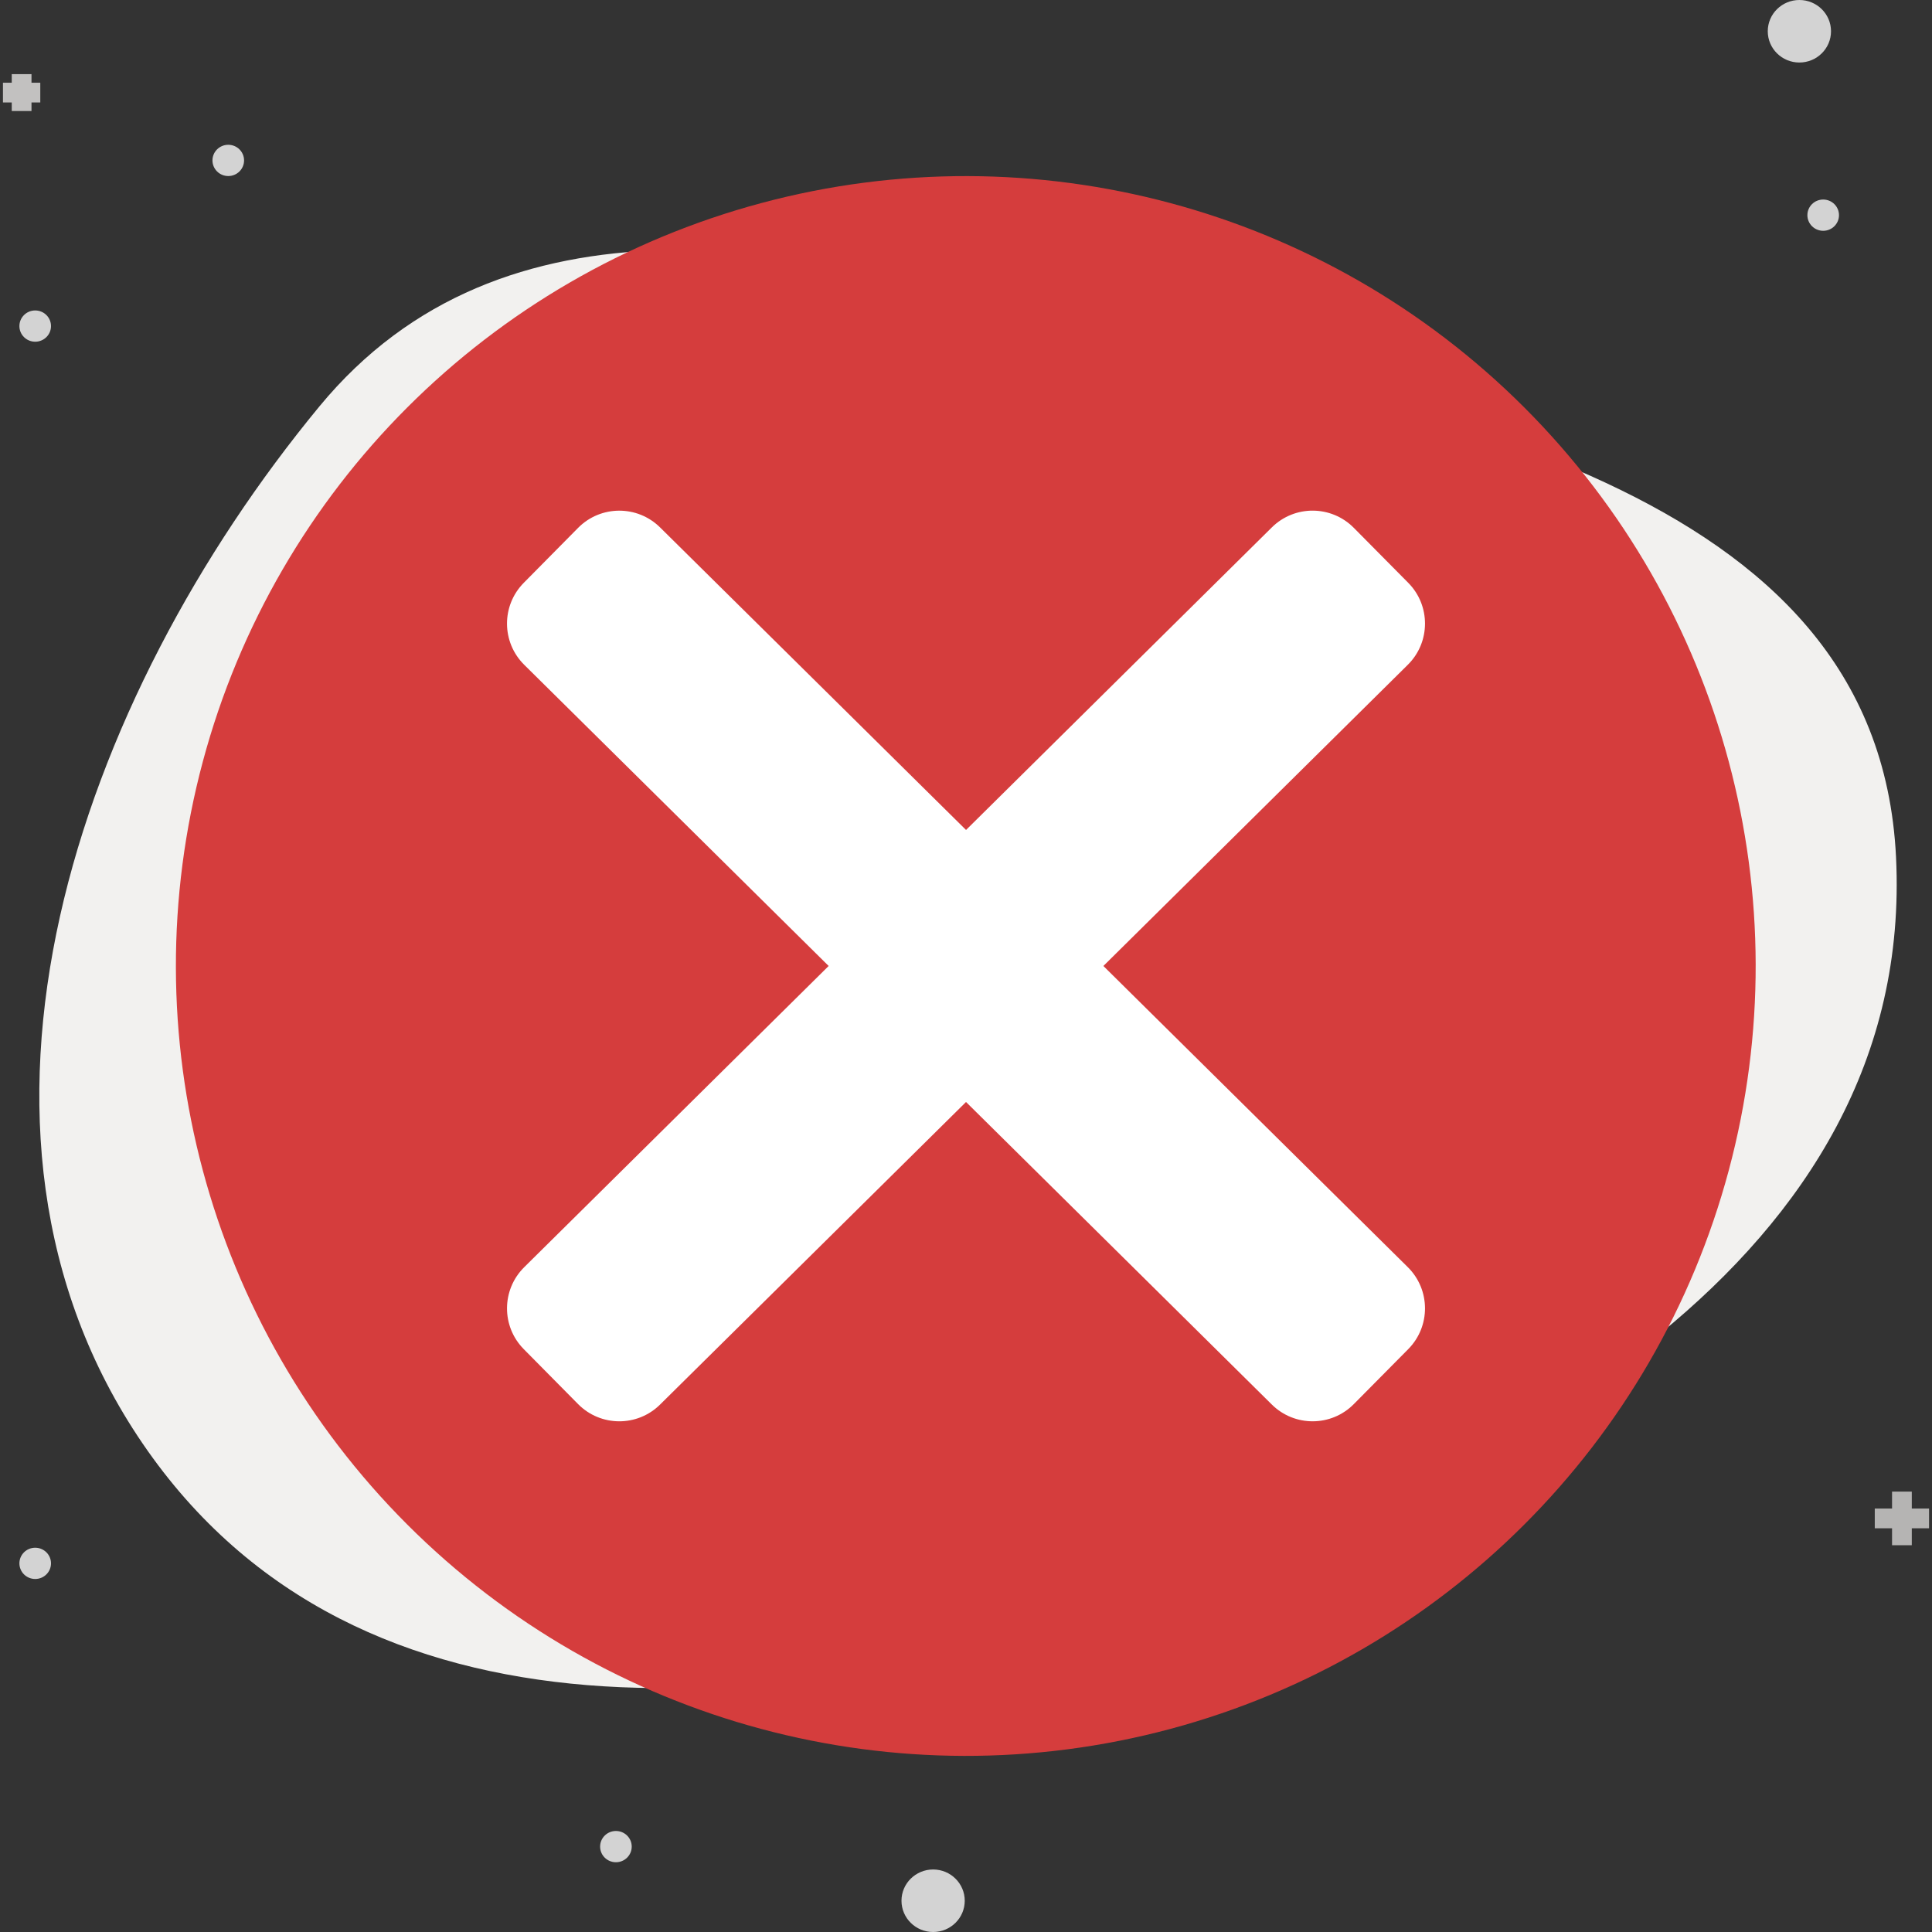 <?xml version="1.0" encoding="utf-8"?>
<!-- Generator: Adobe Illustrator 27.1.0, SVG Export Plug-In . SVG Version: 6.00 Build 0)  -->
<svg version="1.1" xmlns="http://www.w3.org/2000/svg" xmlns:xlink="http://www.w3.org/1999/xlink" x="0px" y="0px"
	 viewBox="0 0 100 100" enable-background="new 0 0 100 100" xml:space="preserve">
<rect x="0" y="0" width="100" height="100" fill="#333333" stroke="none"/>
<g id="Layer_1">
	<path id="Path_55482_00000005258061859307978330000015287393828292642182_" fill="#F2F1EF" d="M98.138,44.357
		c1.025,20.898-20.593,32.19-39.451,38.497c-18.231,6.097-40.12,8.264-51.308-8.142
		c-11.116-16.299-3.34-38.532,9.152-53.675c9.485-11.498,24.975-8.555,38.901-4.576
		C73.287,21.564,97.179,24.813,98.138,44.357"/>
	<ellipse fill="#D3D3D3" cx="93.136" cy="1.618" rx="1.637" ry="1.618"/>
	<ellipse fill="#D3D3D3" cx="94.368" cy="11.137" rx="0.818" ry="0.809"/>
	
		<line fill="none" stroke="#C2C1C0" stroke-width="1.022" stroke-miterlimit="10" x1="2.085" y1="4.792" x2="0.153" y2="4.792"/>
	
		<line fill="none" stroke="#C2C1C0" stroke-width="1.022" stroke-miterlimit="10" x1="1.119" y1="3.837" x2="1.119" y2="5.747"/>
	<ellipse fill="#D3D3D3" cx="11.815" cy="8.303" rx="0.818" ry="0.809"/>
	<ellipse fill="#D3D3D3" cx="1.822" cy="16.878" rx="0.818" ry="0.809"/>
	<ellipse fill="#D3D3D3" cx="48.298" cy="98.382" rx="1.637" ry="1.618"/>
	<ellipse fill="#D3D3D3" cx="31.88" cy="95.58" rx="0.818" ry="0.809"/>
	<ellipse fill="#D3D3D3" cx="1.822" cy="80.919" rx="0.818" ry="0.809"/>
	
		<line id="Line_3298_00000047024857412021435440000012463759613752445104_" fill="none" stroke="#B5B4B3" stroke-width="1.022" stroke-miterlimit="10" x1="99.847" y1="78.593" x2="97.038" y2="78.593"/>
	
		<line id="Line_3299_00000038373698719836014200000002593028054781797800_" fill="none" stroke="#B5B4B3" stroke-width="1.022" stroke-miterlimit="10" x1="98.443" y1="77.205" x2="98.443" y2="79.981"/>
</g>
<g id="Layer_2">
	<g id="XMLID_00000101079425109238674920000013236545213536070571_">
		
			<ellipse transform="matrix(0.707 -0.707 0.707 0.707 -20.711 50)" fill="#D53D3D" cx="50" cy="50" rx="40.89" ry="40.89"/>
	</g>
	<g id="Line_3152_00000078023906410942833710000015386648133286180284_">
		<path fill="#FFFFFF" d="M57.111,49.999l15.757,15.589c1.178,1.166,1.188,3.066,0.022,4.243l-2.818,2.846
			c-1.165,1.177-3.064,1.187-4.242,0.022L50.001,57.039L34.165,72.7
			c-1.178,1.165-3.078,1.154-4.243-0.024l-2.812-2.844c-1.165-1.178-1.154-3.077,0.023-4.242
			l15.758-15.591L27.133,34.409c-1.178-1.165-1.188-3.064-0.023-4.242l2.812-2.844
			c1.165-1.178,3.065-1.189,4.243-0.024l15.837,15.66l15.828-15.661
			c1.177-1.165,3.076-1.155,4.242,0.022l2.818,2.846c1.166,1.178,1.156,3.078-0.022,4.243
			L57.111,49.999z"/>
	</g>
</g>
<g id="Layer_3">
</g>
</svg>
